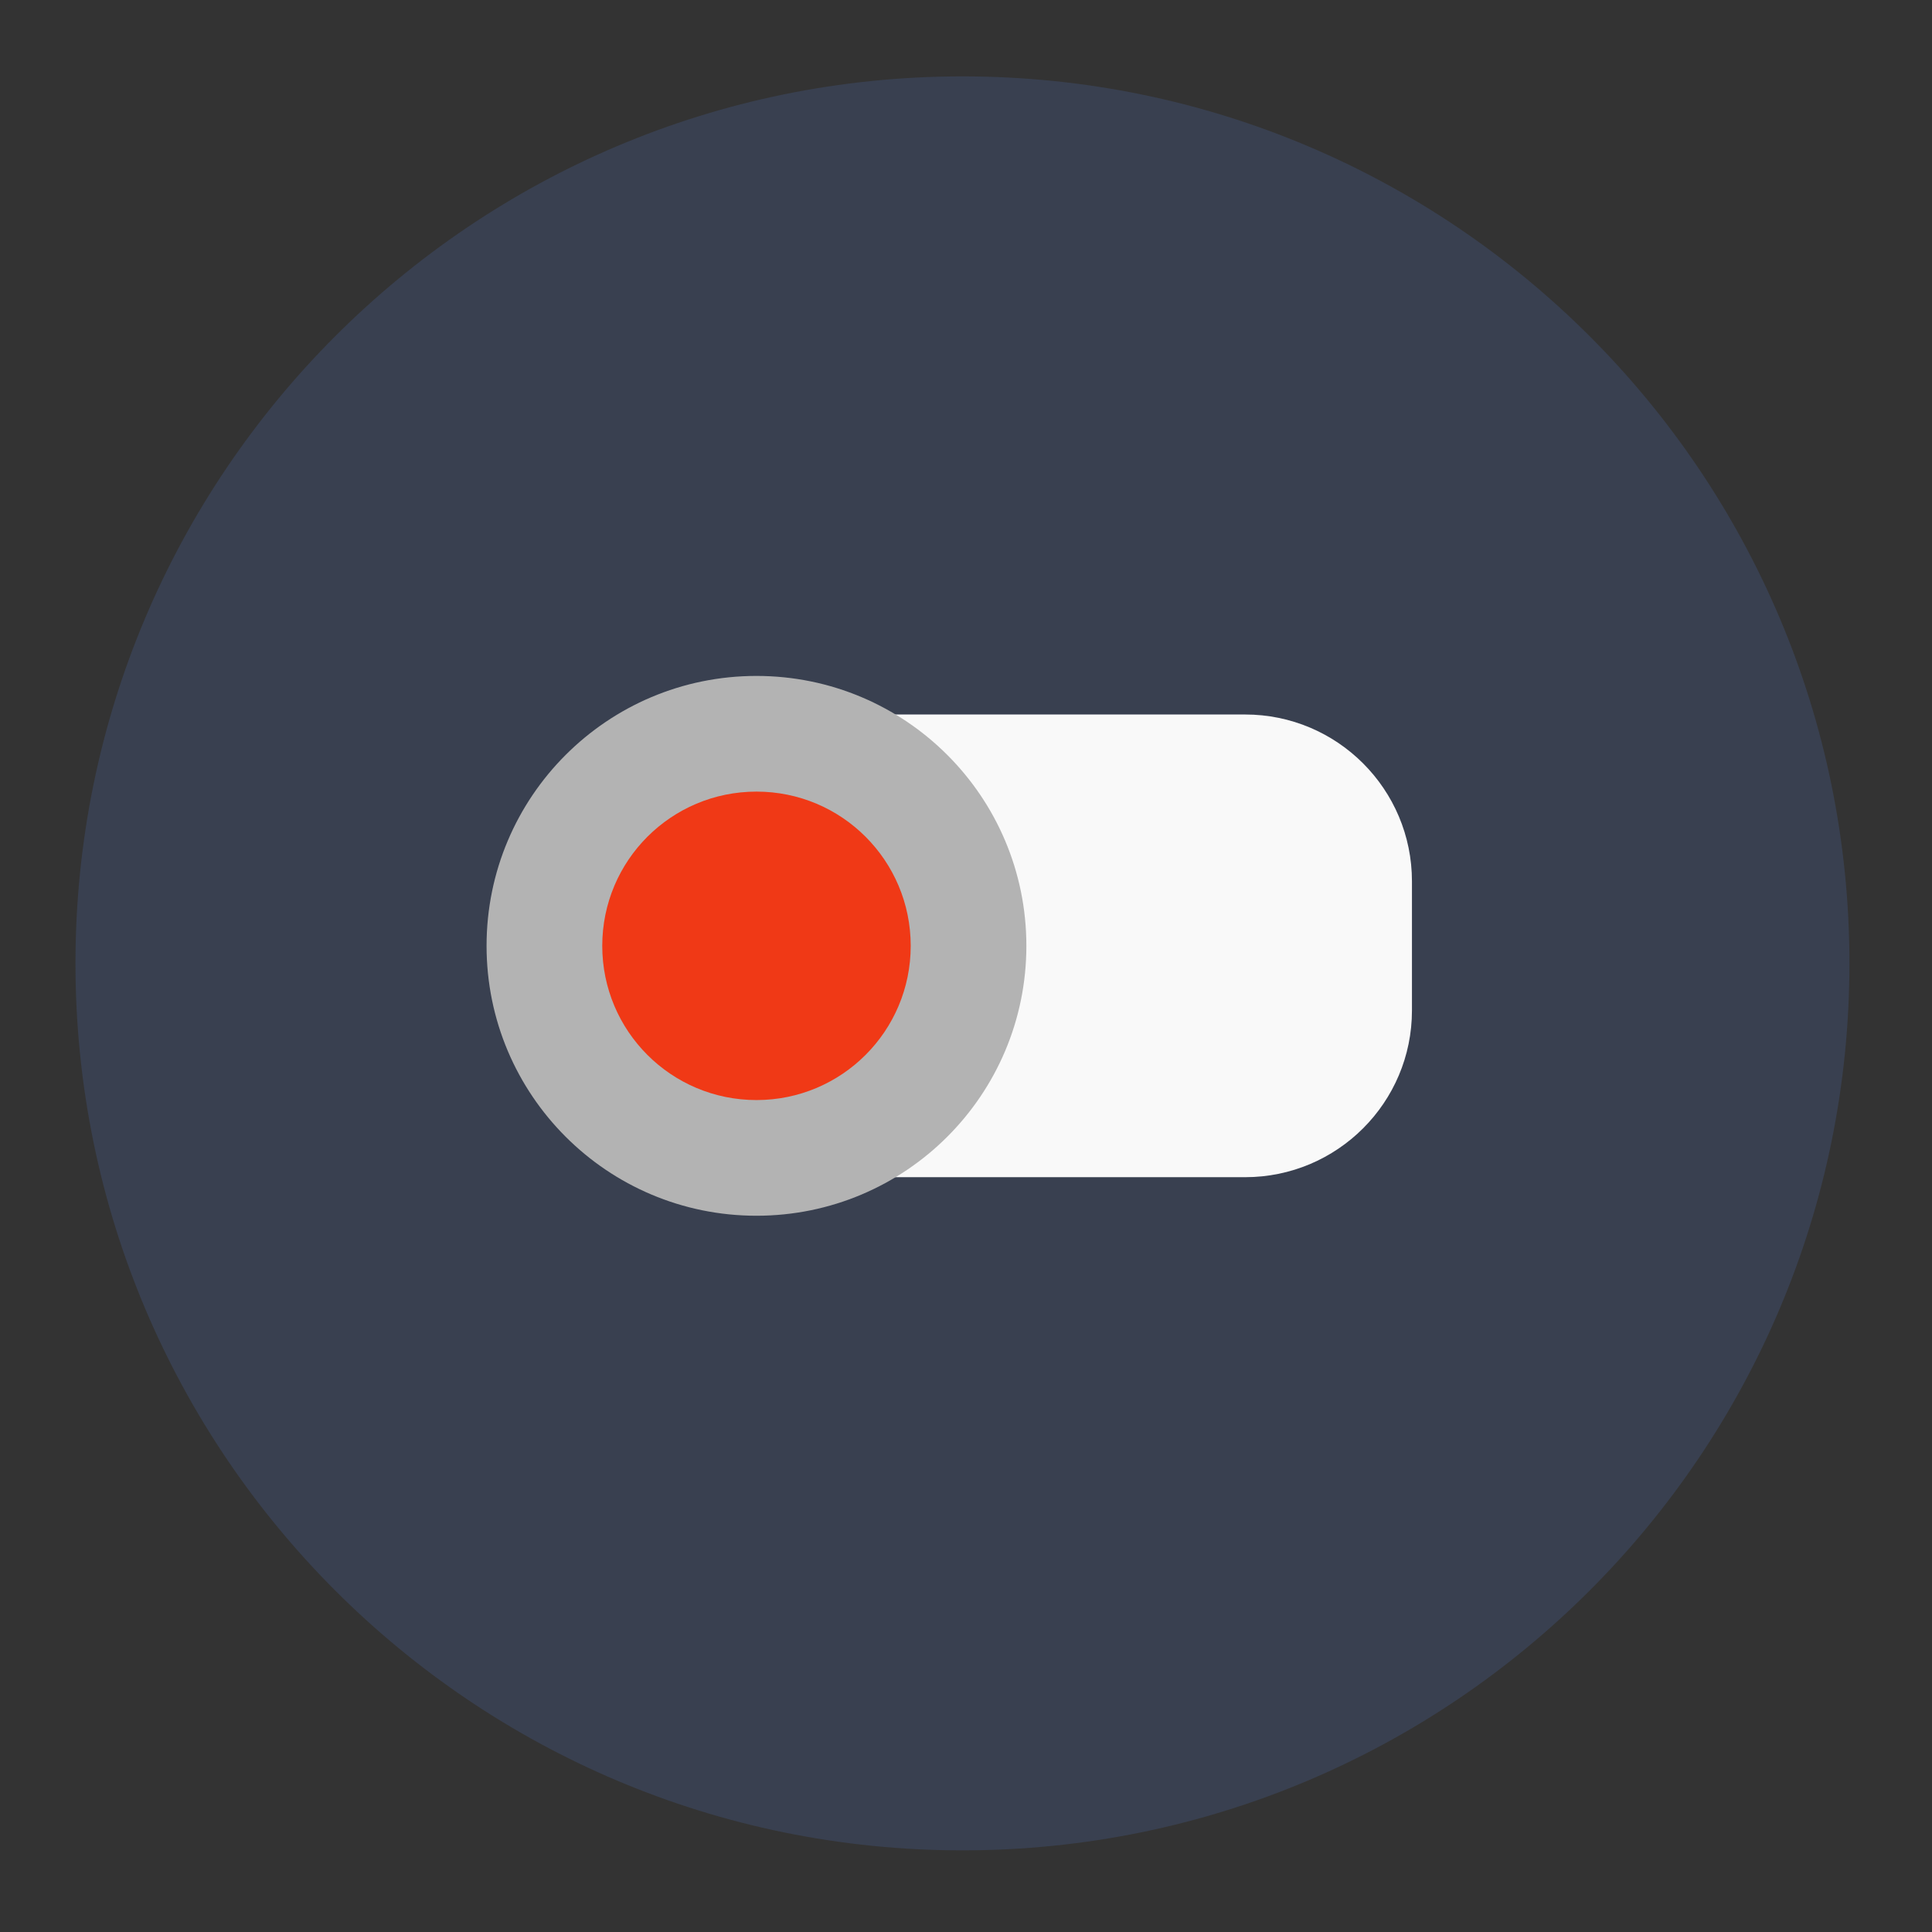 <?xml version="1.0" encoding="UTF-8" standalone="no"?>
<svg
   xmlns:dc="http://purl.org/dc/elements/1.1/"
   xmlns:cc="http://creativecommons.org/ns#"
   xmlns:rdf="http://www.w3.org/1999/02/22-rdf-syntax-ns#"
   xmlns:svg="http://www.w3.org/2000/svg"
   xmlns="http://www.w3.org/2000/svg"
   xmlns:sodipodi="http://sodipodi.sourceforge.net/DTD/sodipodi-0.dtd"
   xmlns:inkscape="http://www.inkscape.org/namespaces/inkscape"
   viewBox="0 0 128 128"
   id="svg2"
   version="1.1"
   inkscape:version="0.91 r13725"
   sodipodi:docname="preferences-plugin.svg"
   width="128"
   height="128">
  <rect x="0" y="0" width="128" height="128" fill="#333333" stroke="none"/>
  <sodipodi:namedview
     pagecolor="#ffffff"
     bordercolor="#666666"
     borderopacity="1"
     objecttolerance="10"
     gridtolerance="10"
     guidetolerance="10"
     inkscape:pageopacity="0"
     inkscape:pageshadow="2"
     inkscape:window-width="1268"
     inkscape:window-height="665"
     id="namedview67"
     showgrid="false"
     inkscape:zoom="1.2291667"
     inkscape:cx="-81.619225"
     inkscape:cy="170.98995"
     inkscape:window-x="15"
     inkscape:window-y="39"
     inkscape:window-maximized="0"
     inkscape:current-layer="svg2" />
  <defs
     id="defs4">
    <inkscape:perspective
       sodipodi:type="inkscape:persp3d"
       inkscape:vp_x="0 : 64 : 1"
       inkscape:vp_y="0 : 1000 : 0"
       inkscape:vp_z="128 : 64 : 1"
       inkscape:persp3d-origin="64 : 42.666667 : 1"
       id="perspective3397" />
    <linearGradient
       id="linearGradient3764"
       x1="1"
       x2="47"
       gradientUnits="userSpaceOnUse"
       gradientTransform="matrix(0,-1,1,0,-1.5e-6,48)">
      <stop
         stop-color="#3d3d3d"
         stop-opacity="1"
         id="stop7" />
      <stop
         offset="1"
         stop-color="#474747"
         stop-opacity="1"
         id="stop9" />
    </linearGradient>
    <clipPath
       id="clipPath-173742668">
      <g
         transform="translate(0,-1004.362)"
         id="g12">
        <path
           d="m -24,13 c 0,1.105 -0.672,2 -1.5,2 -0.828,0 -1.5,-0.895 -1.5,-2 0,-1.105 0.672,-2 1.5,-2 0.828,0 1.5,0.895 1.5,2 z"
           transform="matrix(15.333,0,0,11.5,415,878.862)"
           id="path14"
           inkscape:connector-curvature="0"
           style="fill:#1890d0" />
      </g>
    </clipPath>
    <clipPath
       id="clipPath-179729665">
      <g
         transform="translate(0,-1004.362)"
         id="g17">
        <path
           d="m -24,13 c 0,1.105 -0.672,2 -1.5,2 -0.828,0 -1.5,-0.895 -1.5,-2 0,-1.105 0.672,-2 1.5,-2 0.828,0 1.5,0.895 1.5,2 z"
           transform="matrix(15.333,0,0,11.5,415,878.862)"
           id="path19"
           inkscape:connector-curvature="0"
           style="fill:#1890d0" />
      </g>
    </clipPath>
  </defs>
  <g
     id="g33"
     transform="translate(0,80)" />
  <g
     id="g4158">
    <g
       style="fill:#394050"
       transform="matrix(2.555,0,0,2.555,2.445,2.506)"
       id="g29">
      <path
         style="fill:#394050;fill-opacity:1"
         inkscape:connector-curvature="0"
         id="path31"
         d="M 24,1 C 36.703,1 47,11.297 47,24 47,36.703 36.703,47 24,47 11.297,47 1,36.703 1,24 1,11.297 11.297,1 24,1 Z" />
    </g>
    <path
       d="m 53.511,47.337 28.979,0 c 6.108,0 11.056,4.951 11.056,11.056 l 0,8.553 c 0,6.098 -4.951,11.046 -11.056,11.046 l -28.979,0 c -6.108,0 -11.056,-4.951 -11.056,-11.046 l 0,-8.553 c 0,-6.108 4.951,-11.056 11.056,-11.056 m 0,0"
       id="path57"
       inkscape:connector-curvature="0"
       style="fill:#f9f9f9;fill-opacity:1;fill-rule:nonzero;stroke:none" />
    <path
       d="m 68,62.664 c 0,9.878 -8.003,17.882 -17.882,17.882 -9.878,0 -17.882,-8.003 -17.882,-17.882 0,-9.878 8.003,-17.882 17.882,-17.882 9.878,0 17.882,8.003 17.882,17.882 m 0,0"
       id="path59"
       inkscape:connector-curvature="0"
       style="fill:#b3b3b3;fill-opacity:1;fill-rule:nonzero;stroke:none" />
    <path
       d="m 60.337,62.664 c 0,5.648 -4.57,10.218 -10.218,10.218 -5.648,0 -10.218,-4.57 -10.218,-10.218 0,-5.648 4.57,-10.218 10.218,-10.218 5.648,0 10.218,4.57 10.218,10.218 m 0,0"
       id="path61"
       inkscape:connector-curvature="0"
       style="fill:#f03916;fill-opacity:1;fill-rule:nonzero;stroke:none" />
  </g>
</svg>
